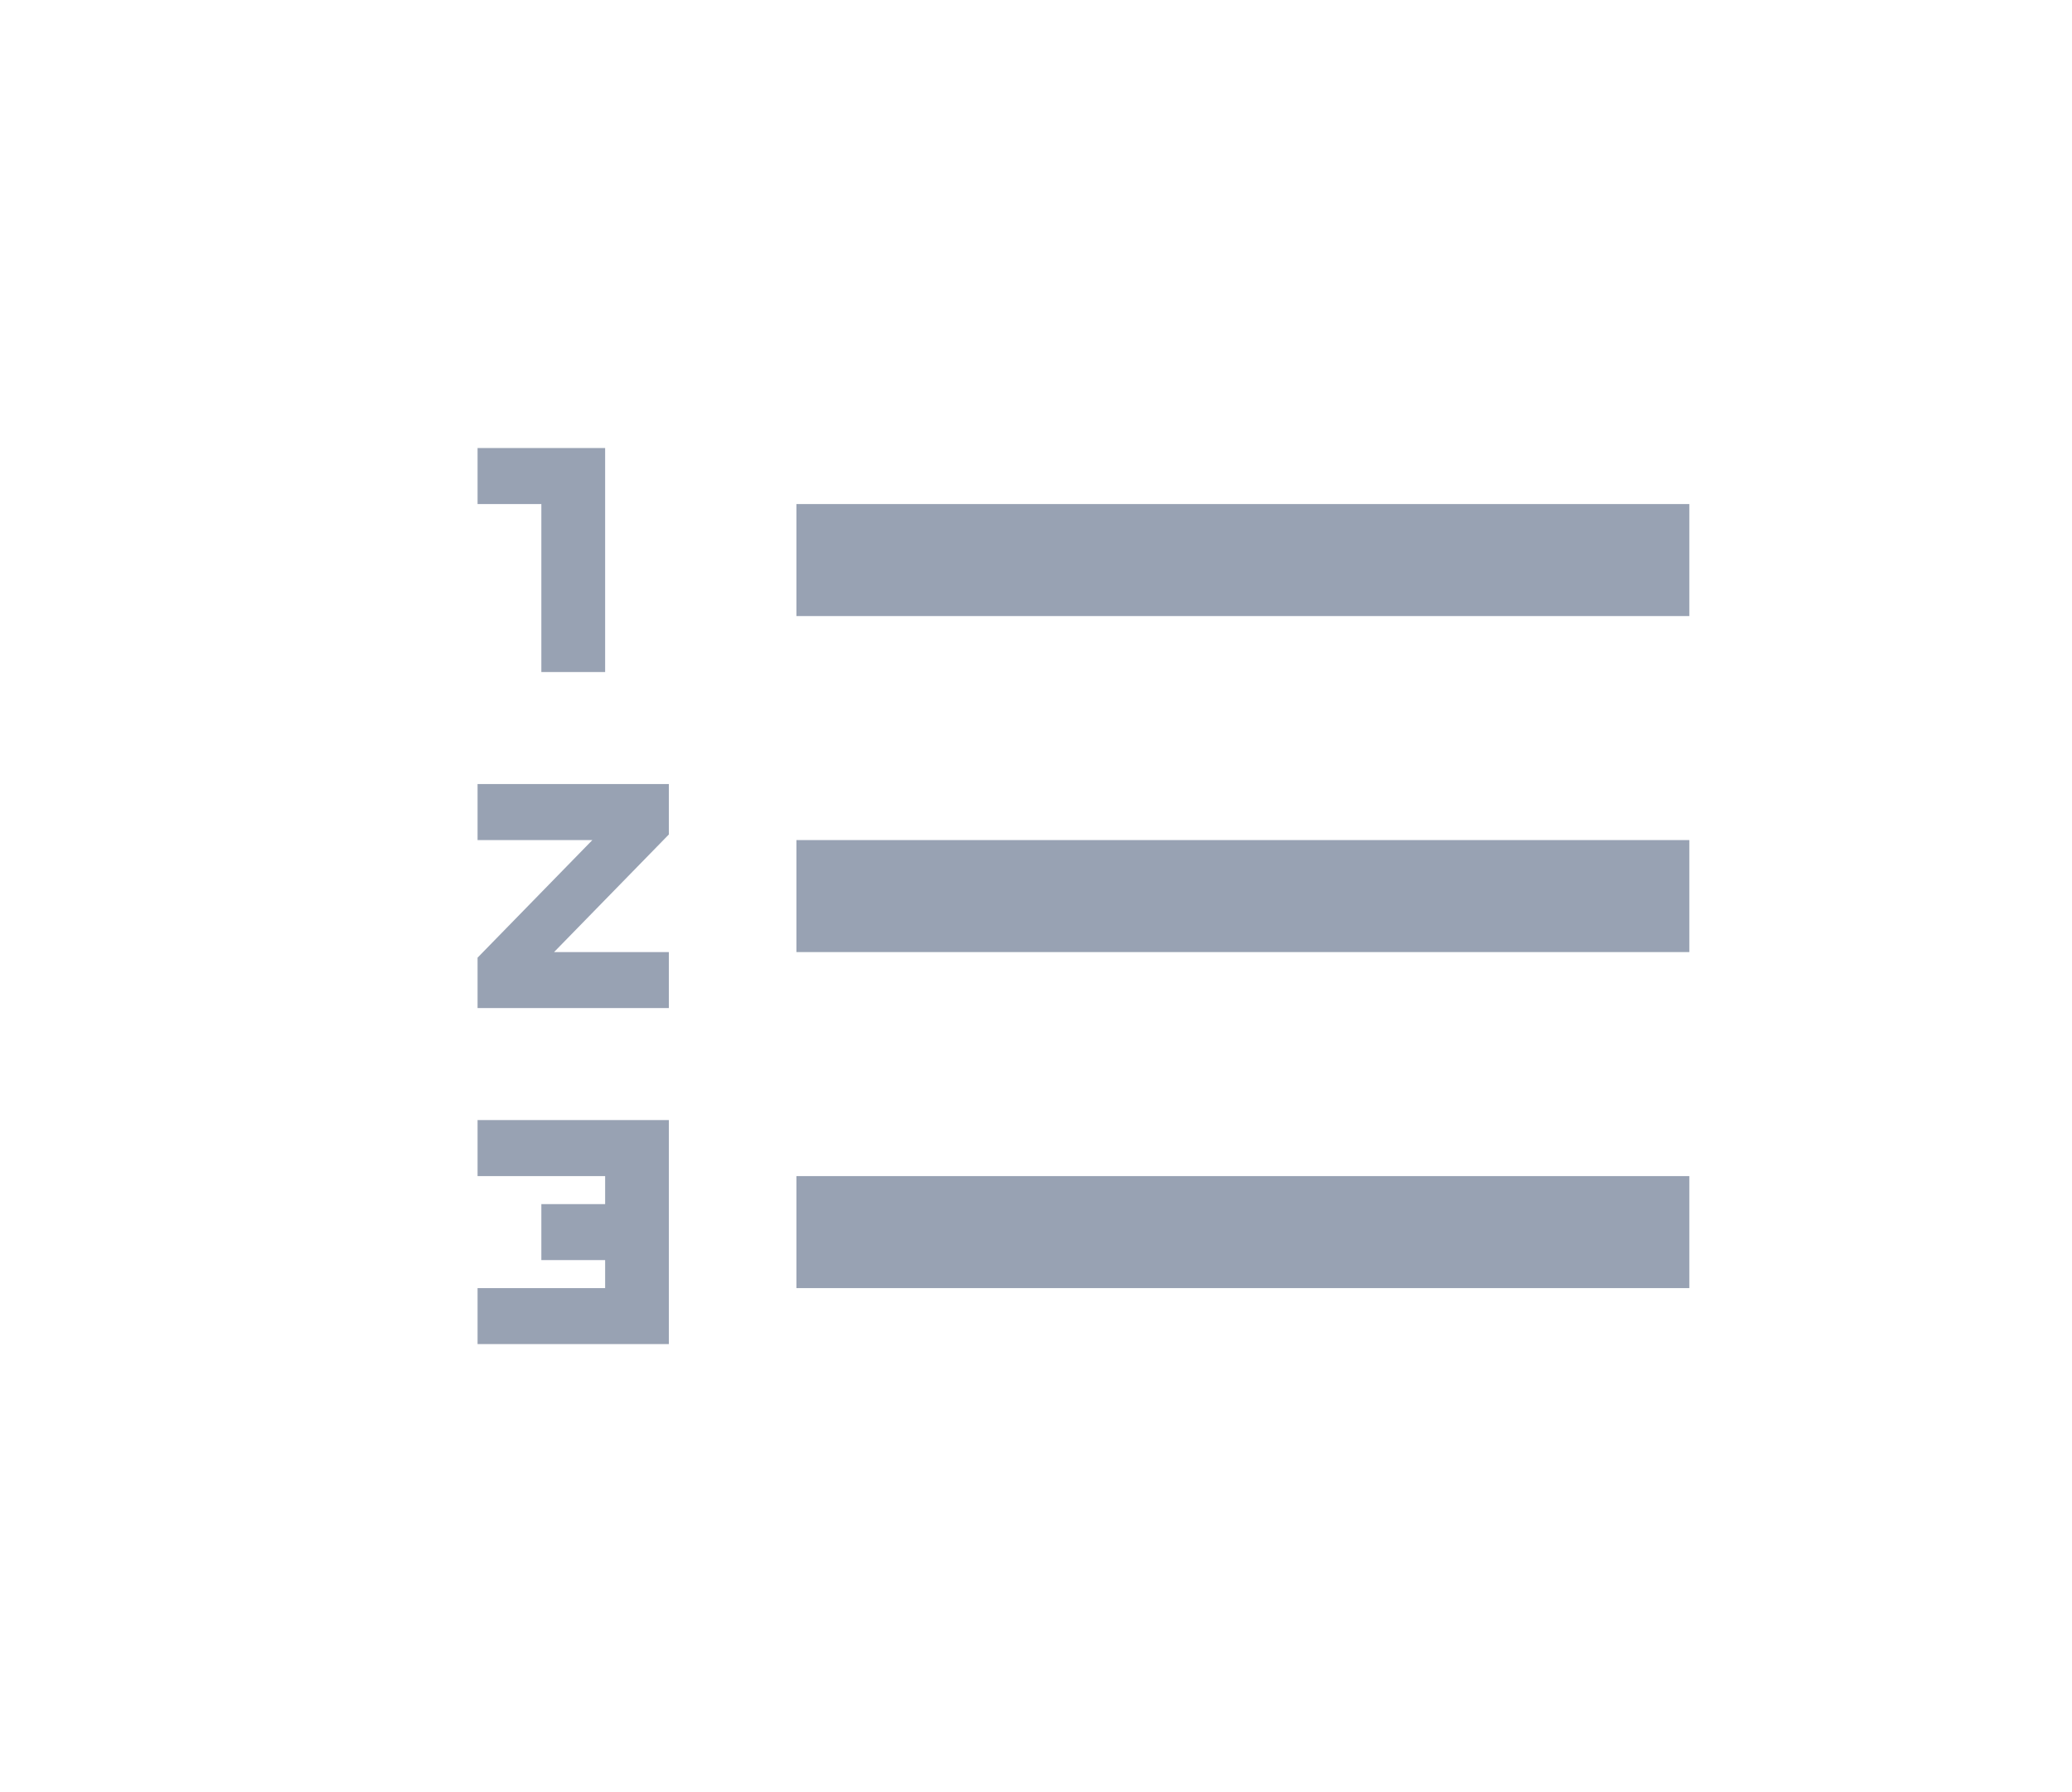 <svg width="37" height="32" viewBox="0 0 37 32" fill="none" xmlns="http://www.w3.org/2000/svg">
<g id="_WYSIWYG editor icon">
<path id="Icon" d="M8.528 21H10.806V21.5H9.667V22.5H10.806V23H8.528V24H11.944V20H8.528V21ZM9.667 12H10.806V8H8.528V9H9.667V12ZM8.528 15H10.578L8.528 17.1V18H11.944V17H9.894L11.944 14.9V14H8.528V15ZM14.222 9V11H30.167V9H14.222ZM14.222 23H30.167V21H14.222V23ZM14.222 17H30.167V15H14.222V17Z" fill="#98A2B3"/>
</g>
</svg>

